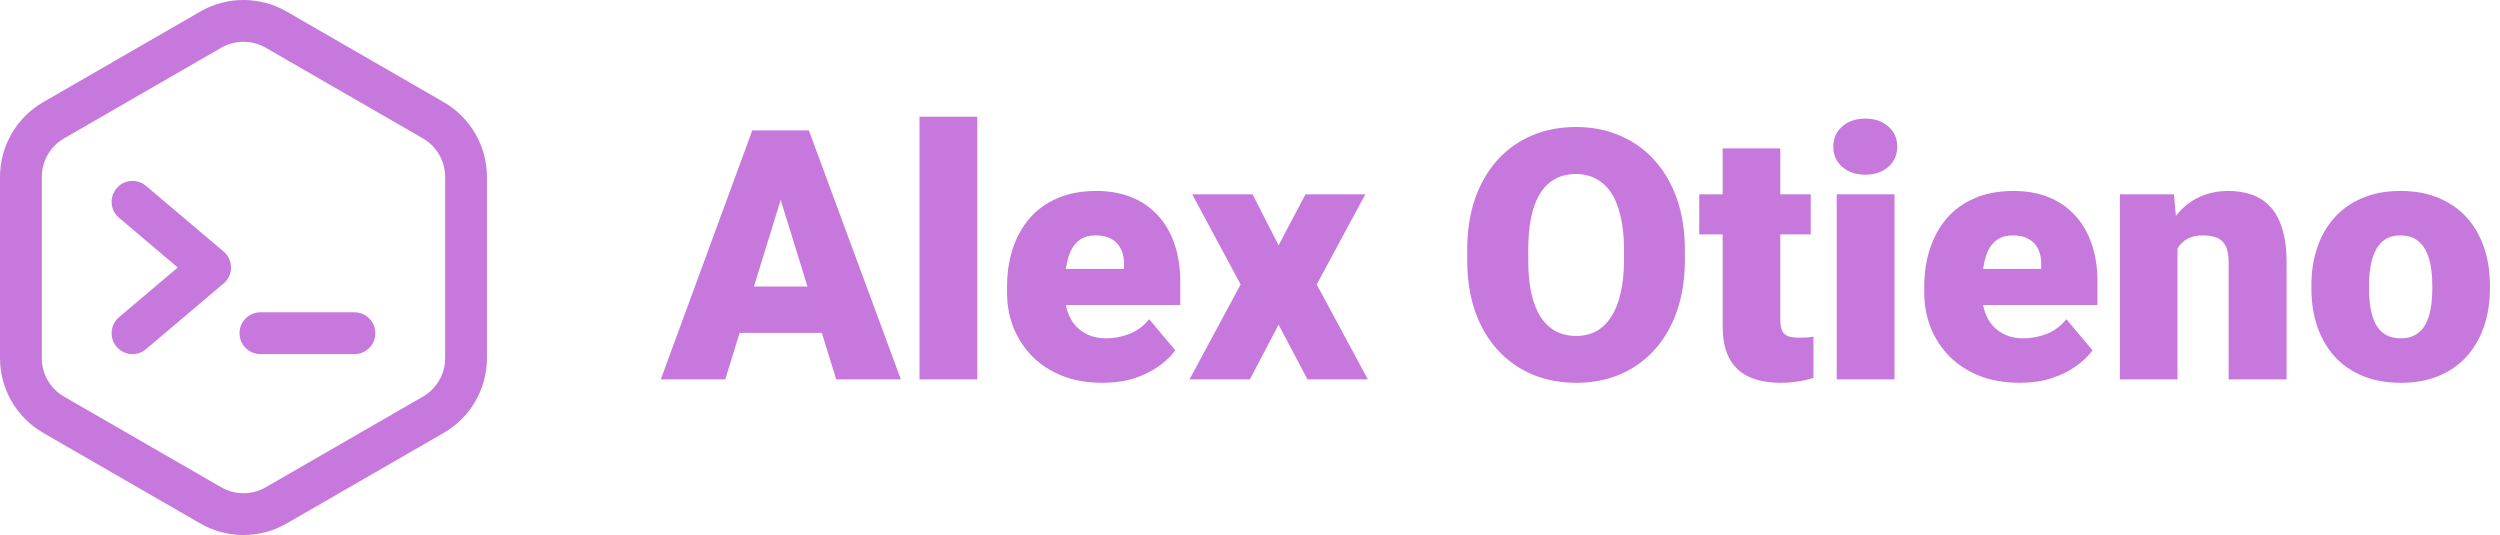 <svg width="257" height="55" viewBox="0 0 257 55" fill="none" xmlns="http://www.w3.org/2000/svg">
<path d="M45.624 10.505L29.456 1.181C26.726 -0.394 23.333 -0.394 20.603 1.181L4.435 10.505C1.699 12.083 0 15.025 0 18.183V36.817C0 39.975 1.699 42.917 4.435 44.495L20.603 53.819C23.334 55.394 26.726 55.393 29.456 53.819L45.624 44.495C48.359 42.917 50.059 39.975 50.059 36.817V18.183C50.059 15.025 48.359 12.083 45.624 10.505ZM45.762 36.817C45.762 38.444 44.886 39.959 43.477 40.772L27.309 50.096C25.903 50.907 24.156 50.907 22.749 50.096L6.581 40.772C5.172 39.959 4.297 38.444 4.297 36.817V18.183C4.297 16.556 5.172 15.041 6.581 14.228L22.749 4.904C24.156 4.093 25.904 4.093 27.309 4.904L43.477 14.228C44.886 15.041 45.762 16.556 45.762 18.183V36.817Z" fill="#C778DD"/>
<path d="M22.988 25.86L15.008 19.107C14.102 18.34 12.747 18.453 11.98 19.359C11.214 20.265 11.327 21.621 12.233 22.387L18.274 27.5L12.233 32.612C11.327 33.379 11.214 34.735 11.98 35.641C12.749 36.549 14.105 36.658 15.008 35.893L22.988 29.14C24.003 28.281 24 26.716 22.988 25.86Z" fill="#C778DD"/>
<path d="M36.438 32.104H26.771C25.584 32.104 24.622 33.066 24.622 34.253C24.622 35.44 25.584 36.401 26.771 36.401H36.438C37.625 36.401 38.587 35.44 38.587 34.253C38.587 33.066 37.625 32.104 36.438 32.104Z" fill="#C778DD"/>
<path d="M80.797 18.785L74.557 39H67.93L77.334 13.406H81.535L80.797 18.785ZM85.965 39L79.707 18.785L78.898 13.406H83.152L92.609 39H85.965ZM85.719 29.455V34.219H72.588V29.455H85.719ZM100.467 12V39H94.525V12H100.467ZM113.334 39.352C111.787 39.352 110.404 39.111 109.186 38.631C107.967 38.139 106.936 37.465 106.092 36.609C105.26 35.754 104.621 34.77 104.176 33.656C103.742 32.543 103.525 31.365 103.525 30.123V29.455C103.525 28.061 103.719 26.771 104.105 25.588C104.492 24.393 105.066 23.35 105.828 22.459C106.59 21.568 107.545 20.877 108.693 20.385C109.842 19.881 111.178 19.629 112.701 19.629C114.049 19.629 115.256 19.846 116.322 20.279C117.389 20.713 118.291 21.334 119.029 22.143C119.779 22.951 120.348 23.93 120.734 25.078C121.133 26.227 121.332 27.516 121.332 28.945V31.354H105.793V27.645H115.549V27.188C115.561 26.555 115.449 26.016 115.215 25.57C114.992 25.125 114.664 24.785 114.23 24.551C113.797 24.316 113.27 24.199 112.648 24.199C112.004 24.199 111.471 24.34 111.049 24.621C110.639 24.902 110.316 25.289 110.082 25.781C109.859 26.262 109.701 26.818 109.607 27.451C109.514 28.084 109.467 28.752 109.467 29.455V30.123C109.467 30.826 109.561 31.465 109.748 32.039C109.947 32.613 110.229 33.105 110.592 33.516C110.967 33.914 111.412 34.225 111.928 34.447C112.455 34.67 113.053 34.781 113.721 34.781C114.529 34.781 115.326 34.629 116.111 34.324C116.896 34.02 117.57 33.516 118.133 32.812L120.822 36.012C120.436 36.562 119.885 37.096 119.17 37.611C118.467 38.127 117.623 38.549 116.639 38.877C115.654 39.193 114.553 39.352 113.334 39.352ZM128.768 19.98L131.439 25.219L134.199 19.98H140.352L135.359 29.244L140.615 39H134.41L131.439 33.375L128.486 39H122.281L127.537 29.244L122.562 19.98H128.768ZM173.205 25.693V26.73C173.205 28.688 172.93 30.445 172.379 32.004C171.84 33.551 171.072 34.875 170.076 35.977C169.08 37.066 167.902 37.904 166.543 38.49C165.184 39.065 163.684 39.352 162.043 39.352C160.391 39.352 158.879 39.065 157.508 38.49C156.148 37.904 154.965 37.066 153.957 35.977C152.961 34.875 152.188 33.551 151.637 32.004C151.098 30.445 150.828 28.688 150.828 26.73V25.693C150.828 23.736 151.098 21.979 151.637 20.42C152.188 18.861 152.955 17.537 153.939 16.447C154.936 15.346 156.113 14.508 157.473 13.934C158.844 13.348 160.355 13.055 162.008 13.055C163.648 13.055 165.148 13.348 166.508 13.934C167.879 14.508 169.062 15.346 170.059 16.447C171.055 17.537 171.828 18.861 172.379 20.42C172.93 21.979 173.205 23.736 173.205 25.693ZM166.947 26.73V25.658C166.947 24.393 166.836 23.279 166.613 22.318C166.402 21.346 166.086 20.531 165.664 19.875C165.242 19.219 164.721 18.727 164.1 18.398C163.49 18.059 162.793 17.889 162.008 17.889C161.188 17.889 160.473 18.059 159.863 18.398C159.254 18.727 158.744 19.219 158.334 19.875C157.924 20.531 157.613 21.346 157.402 22.318C157.203 23.279 157.104 24.393 157.104 25.658V26.73C157.104 27.984 157.203 29.098 157.402 30.07C157.613 31.031 157.924 31.846 158.334 32.514C158.756 33.182 159.271 33.685 159.881 34.025C160.502 34.365 161.223 34.535 162.043 34.535C162.828 34.535 163.525 34.365 164.135 34.025C164.744 33.685 165.254 33.182 165.664 32.514C166.086 31.846 166.402 31.031 166.613 30.07C166.836 29.098 166.947 27.984 166.947 26.73ZM186.143 19.98V24.094H174.682V19.98H186.143ZM177.09 15.252H183.014V32.795C183.014 33.299 183.072 33.691 183.189 33.973C183.307 34.242 183.506 34.435 183.787 34.553C184.08 34.658 184.467 34.711 184.947 34.711C185.287 34.711 185.568 34.705 185.791 34.693C186.014 34.67 186.225 34.641 186.424 34.605V38.842C185.92 39.006 185.393 39.129 184.842 39.211C184.291 39.305 183.705 39.352 183.084 39.352C181.818 39.352 180.734 39.152 179.832 38.754C178.941 38.355 178.262 37.728 177.793 36.873C177.324 36.018 177.09 34.904 177.09 33.533V15.252ZM194.756 19.98V39H188.814V19.98H194.756ZM188.463 15.076C188.463 14.232 188.768 13.541 189.377 13.002C189.986 12.463 190.777 12.193 191.75 12.193C192.723 12.193 193.514 12.463 194.123 13.002C194.732 13.541 195.037 14.232 195.037 15.076C195.037 15.92 194.732 16.611 194.123 17.15C193.514 17.689 192.723 17.959 191.75 17.959C190.777 17.959 189.986 17.689 189.377 17.15C188.768 16.611 188.463 15.92 188.463 15.076ZM207.623 39.352C206.076 39.352 204.693 39.111 203.475 38.631C202.256 38.139 201.225 37.465 200.381 36.609C199.549 35.754 198.91 34.77 198.465 33.656C198.031 32.543 197.814 31.365 197.814 30.123V29.455C197.814 28.061 198.008 26.771 198.395 25.588C198.781 24.393 199.355 23.35 200.117 22.459C200.879 21.568 201.834 20.877 202.982 20.385C204.131 19.881 205.467 19.629 206.99 19.629C208.338 19.629 209.545 19.846 210.611 20.279C211.678 20.713 212.58 21.334 213.318 22.143C214.068 22.951 214.637 23.93 215.023 25.078C215.422 26.227 215.621 27.516 215.621 28.945V31.354H200.082V27.645H209.838V27.188C209.85 26.555 209.738 26.016 209.504 25.57C209.281 25.125 208.953 24.785 208.52 24.551C208.086 24.316 207.559 24.199 206.938 24.199C206.293 24.199 205.76 24.34 205.338 24.621C204.928 24.902 204.605 25.289 204.371 25.781C204.148 26.262 203.99 26.818 203.896 27.451C203.803 28.084 203.756 28.752 203.756 29.455V30.123C203.756 30.826 203.85 31.465 204.037 32.039C204.236 32.613 204.518 33.105 204.881 33.516C205.256 33.914 205.701 34.225 206.217 34.447C206.744 34.67 207.342 34.781 208.01 34.781C208.818 34.781 209.615 34.629 210.4 34.324C211.186 34.02 211.859 33.516 212.422 32.812L215.111 36.012C214.725 36.562 214.174 37.096 213.459 37.611C212.756 38.127 211.912 38.549 210.928 38.877C209.943 39.193 208.842 39.352 207.623 39.352ZM223.848 24.041V39H217.924V19.98H223.479L223.848 24.041ZM223.145 28.84L221.756 28.875C221.756 27.422 221.932 26.127 222.283 24.99C222.635 23.842 223.133 22.869 223.777 22.072C224.422 21.275 225.189 20.672 226.08 20.262C226.982 19.84 227.984 19.629 229.086 19.629C229.965 19.629 230.768 19.758 231.494 20.016C232.232 20.273 232.865 20.689 233.393 21.264C233.932 21.838 234.342 22.6 234.623 23.549C234.916 24.486 235.062 25.646 235.062 27.029V39H229.104V27.012C229.104 26.25 228.998 25.67 228.787 25.271C228.576 24.861 228.271 24.58 227.873 24.428C227.475 24.275 226.988 24.199 226.414 24.199C225.805 24.199 225.289 24.316 224.867 24.551C224.445 24.785 224.105 25.113 223.848 25.535C223.602 25.945 223.42 26.432 223.303 26.994C223.197 27.557 223.145 28.172 223.145 28.84ZM237.611 29.684V29.314C237.611 27.92 237.811 26.637 238.209 25.465C238.607 24.281 239.193 23.256 239.967 22.389C240.74 21.521 241.695 20.848 242.832 20.367C243.969 19.875 245.281 19.629 246.77 19.629C248.27 19.629 249.588 19.875 250.725 20.367C251.873 20.848 252.834 21.521 253.607 22.389C254.381 23.256 254.967 24.281 255.365 25.465C255.764 26.637 255.963 27.92 255.963 29.314V29.684C255.963 31.066 255.764 32.35 255.365 33.533C254.967 34.705 254.381 35.73 253.607 36.609C252.834 37.477 251.879 38.15 250.742 38.631C249.605 39.111 248.293 39.352 246.805 39.352C245.316 39.352 243.998 39.111 242.85 38.631C241.701 38.15 240.74 37.477 239.967 36.609C239.193 35.73 238.607 34.705 238.209 33.533C237.811 32.35 237.611 31.066 237.611 29.684ZM243.535 29.314V29.684C243.535 30.398 243.588 31.066 243.693 31.688C243.799 32.309 243.975 32.853 244.221 33.322C244.467 33.779 244.801 34.137 245.223 34.395C245.645 34.652 246.172 34.781 246.805 34.781C247.426 34.781 247.941 34.652 248.352 34.395C248.773 34.137 249.107 33.779 249.354 33.322C249.6 32.853 249.775 32.309 249.881 31.688C249.986 31.066 250.039 30.398 250.039 29.684V29.314C250.039 28.623 249.986 27.973 249.881 27.363C249.775 26.742 249.6 26.197 249.354 25.729C249.107 25.248 248.773 24.873 248.352 24.604C247.93 24.334 247.402 24.199 246.77 24.199C246.148 24.199 245.627 24.334 245.205 24.604C244.795 24.873 244.467 25.248 244.221 25.729C243.975 26.197 243.799 26.742 243.693 27.363C243.588 27.973 243.535 28.623 243.535 29.314Z" fill="#C778DD"/>
</svg>
